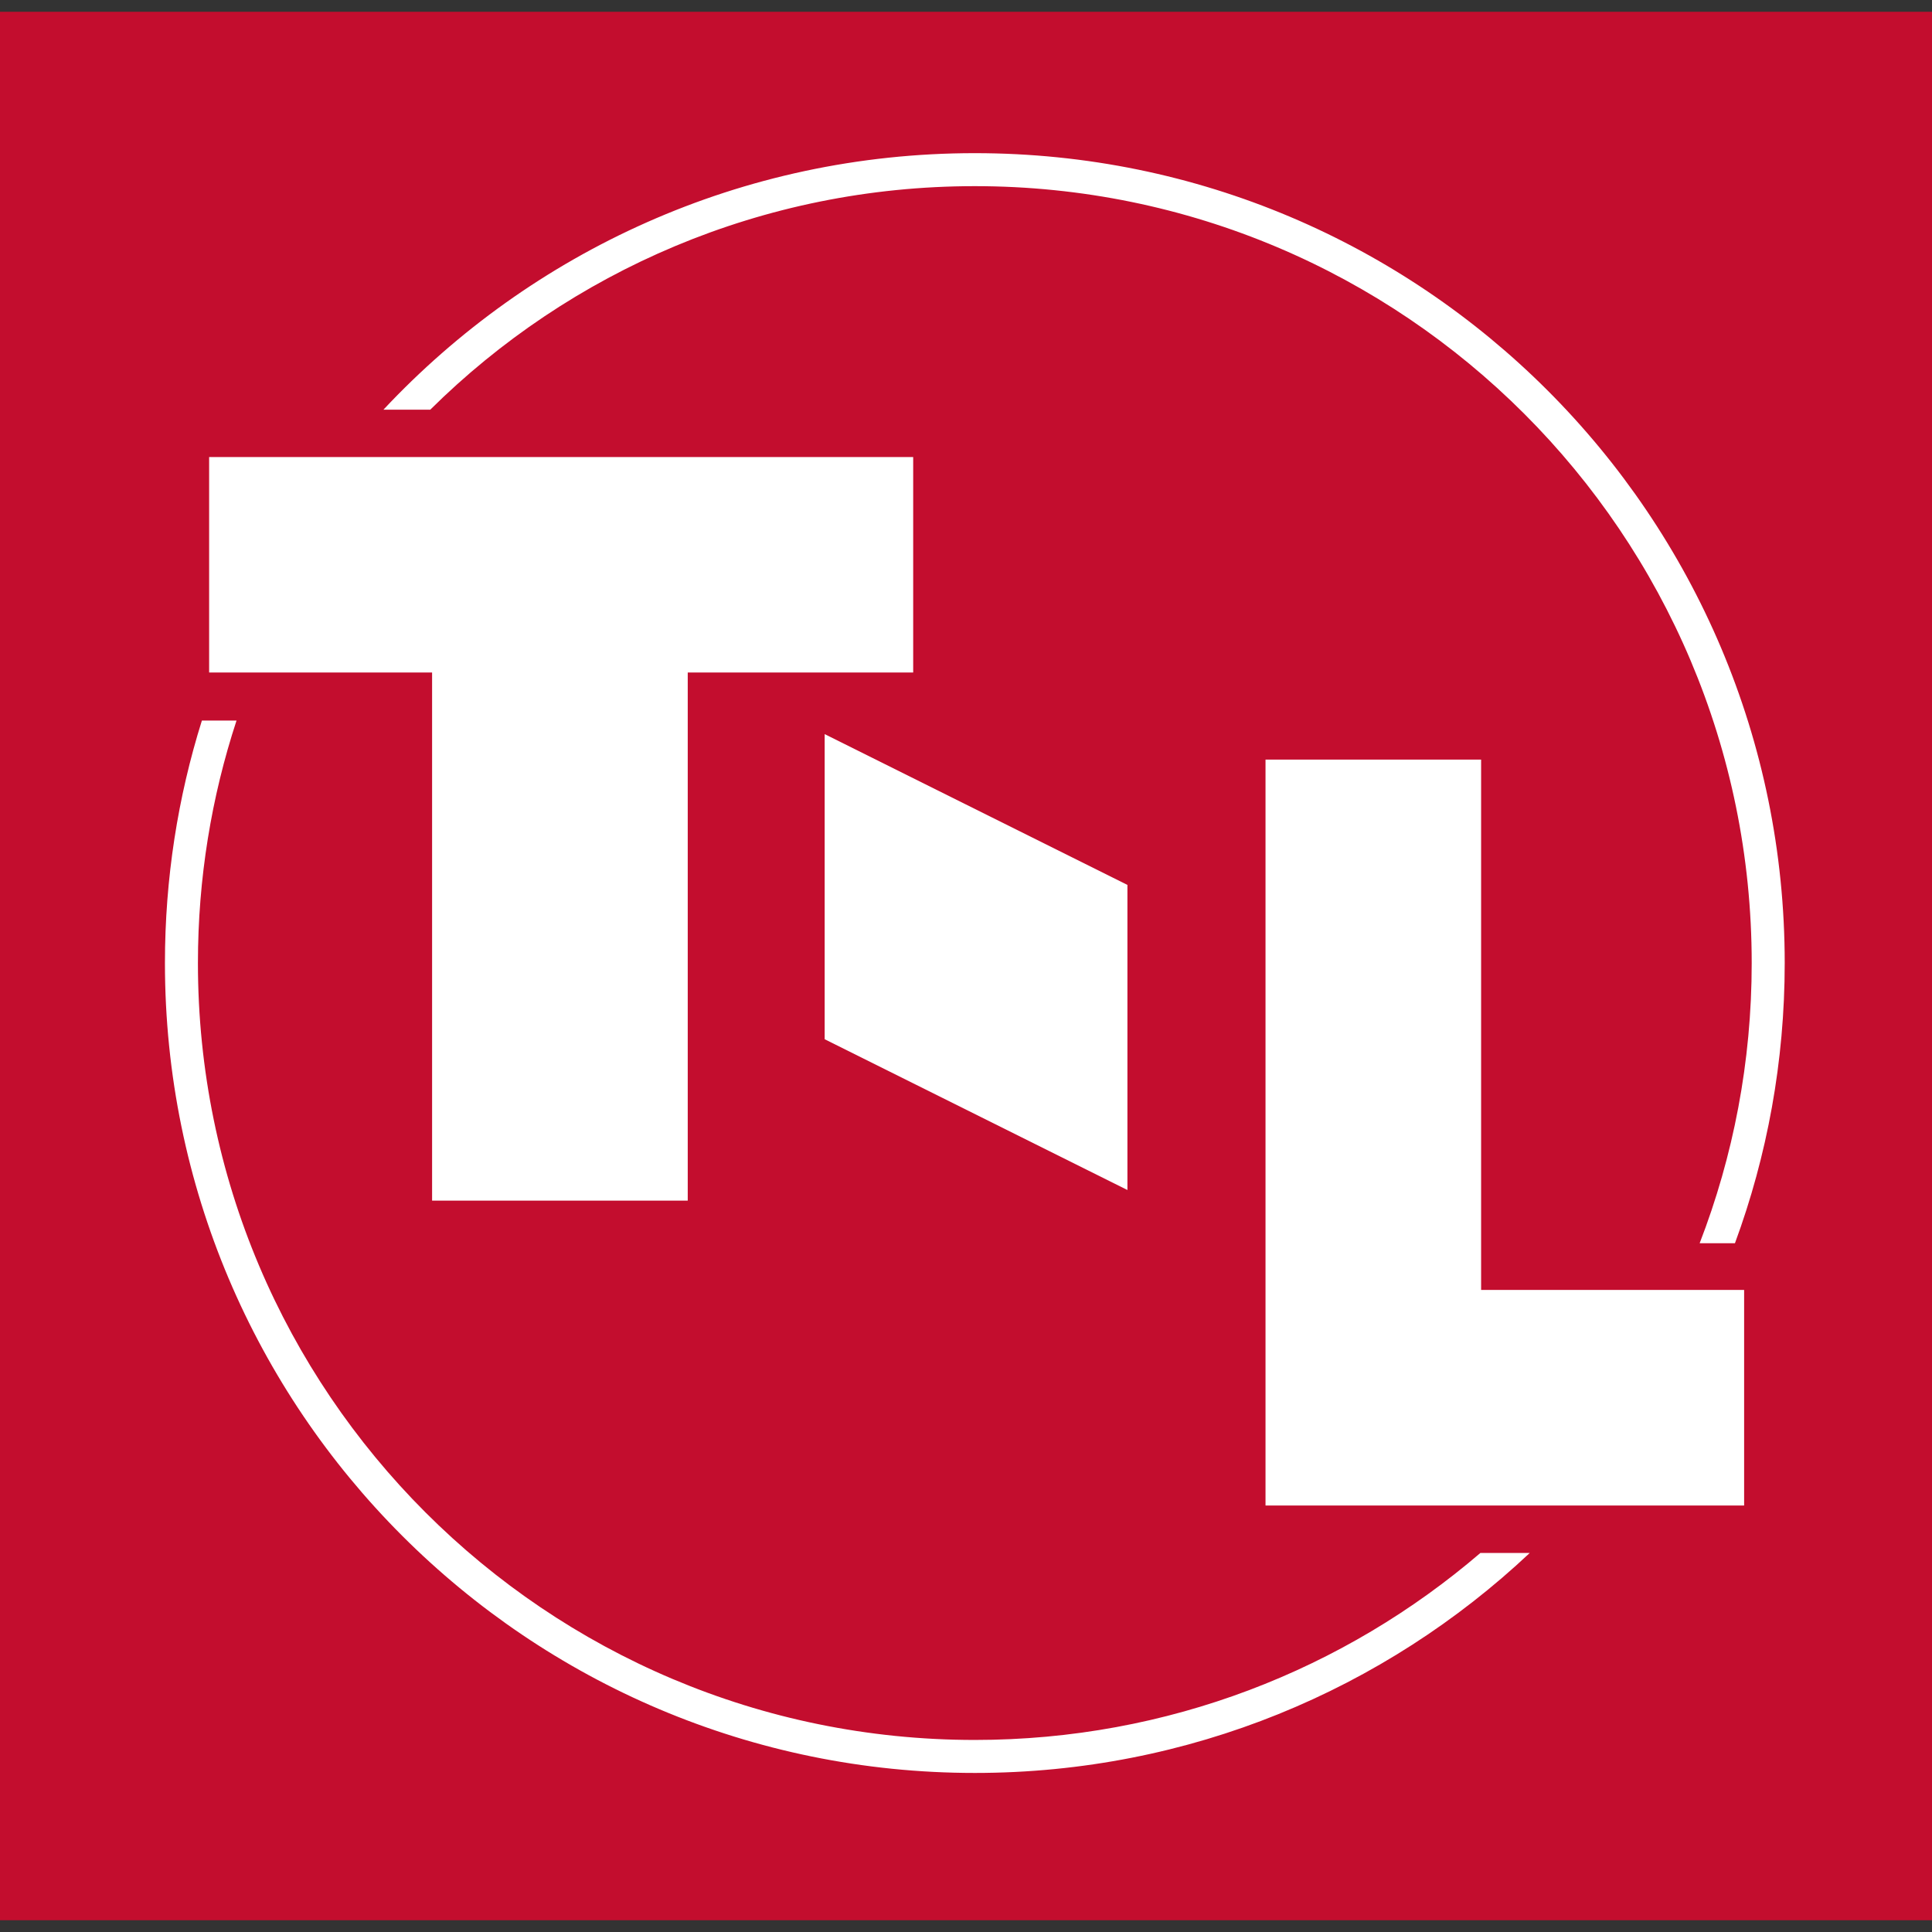 <svg xmlns="http://www.w3.org/2000/svg" xmlns:svgjs="http://svgjs.com/svgjs" xmlns:xlink="http://www.w3.org/1999/xlink" width="288" height="288"><rect width="100%" height="100%" fill="#333333" stroke="none"/><svg xmlns="http://www.w3.org/2000/svg" width="288" height="288" viewBox="0 0 288.91 285.386"><path fill="#c30d2e" d="M0 0h288.91v285.386H0z" class="colorfcee23 svgShape"/><g fill="#005596" class="color005596 svgShape"><path fill="#fff" d="M123.32 108.017v45.626l45.274 22.549v-45.625z" class="color000 svgShape"/><path fill="#fff" d="M31.273 66.585h105.284v32.219h-33.714v78.975H64.615V98.804H31.273zM189.244 111.828h32.239v79.306h39.332v32.238h-71.571z" class="color000 svgShape"/><path fill="#fff" d="M57.341 59.5c22.1-23.605 53.542-38.359 88.433-38.359 66.887 0 121.111 54.222 121.111 121.111 0 14.727-2.631 28.843-7.443 41.898h-5.277c5.026-12.997 7.784-27.124 7.784-41.898 0-64.163-52.011-116.177-116.175-116.177-31.774 0-60.568 12.757-81.431 33.425zM228.758 230.467c-21.678 20.399-50.871 32.896-82.982 32.896-66.889 0-121.111-54.22-121.111-121.111 0-12.633 1.932-24.814 5.526-36.262h5.179c-3.745 11.409-5.772 23.6-5.772 36.262 0 64.163 52.011 116.177 116.177 116.177 28.87 0 55.28-10.531 75.602-27.962z" class="color000 svgShape"/></g></svg></svg>